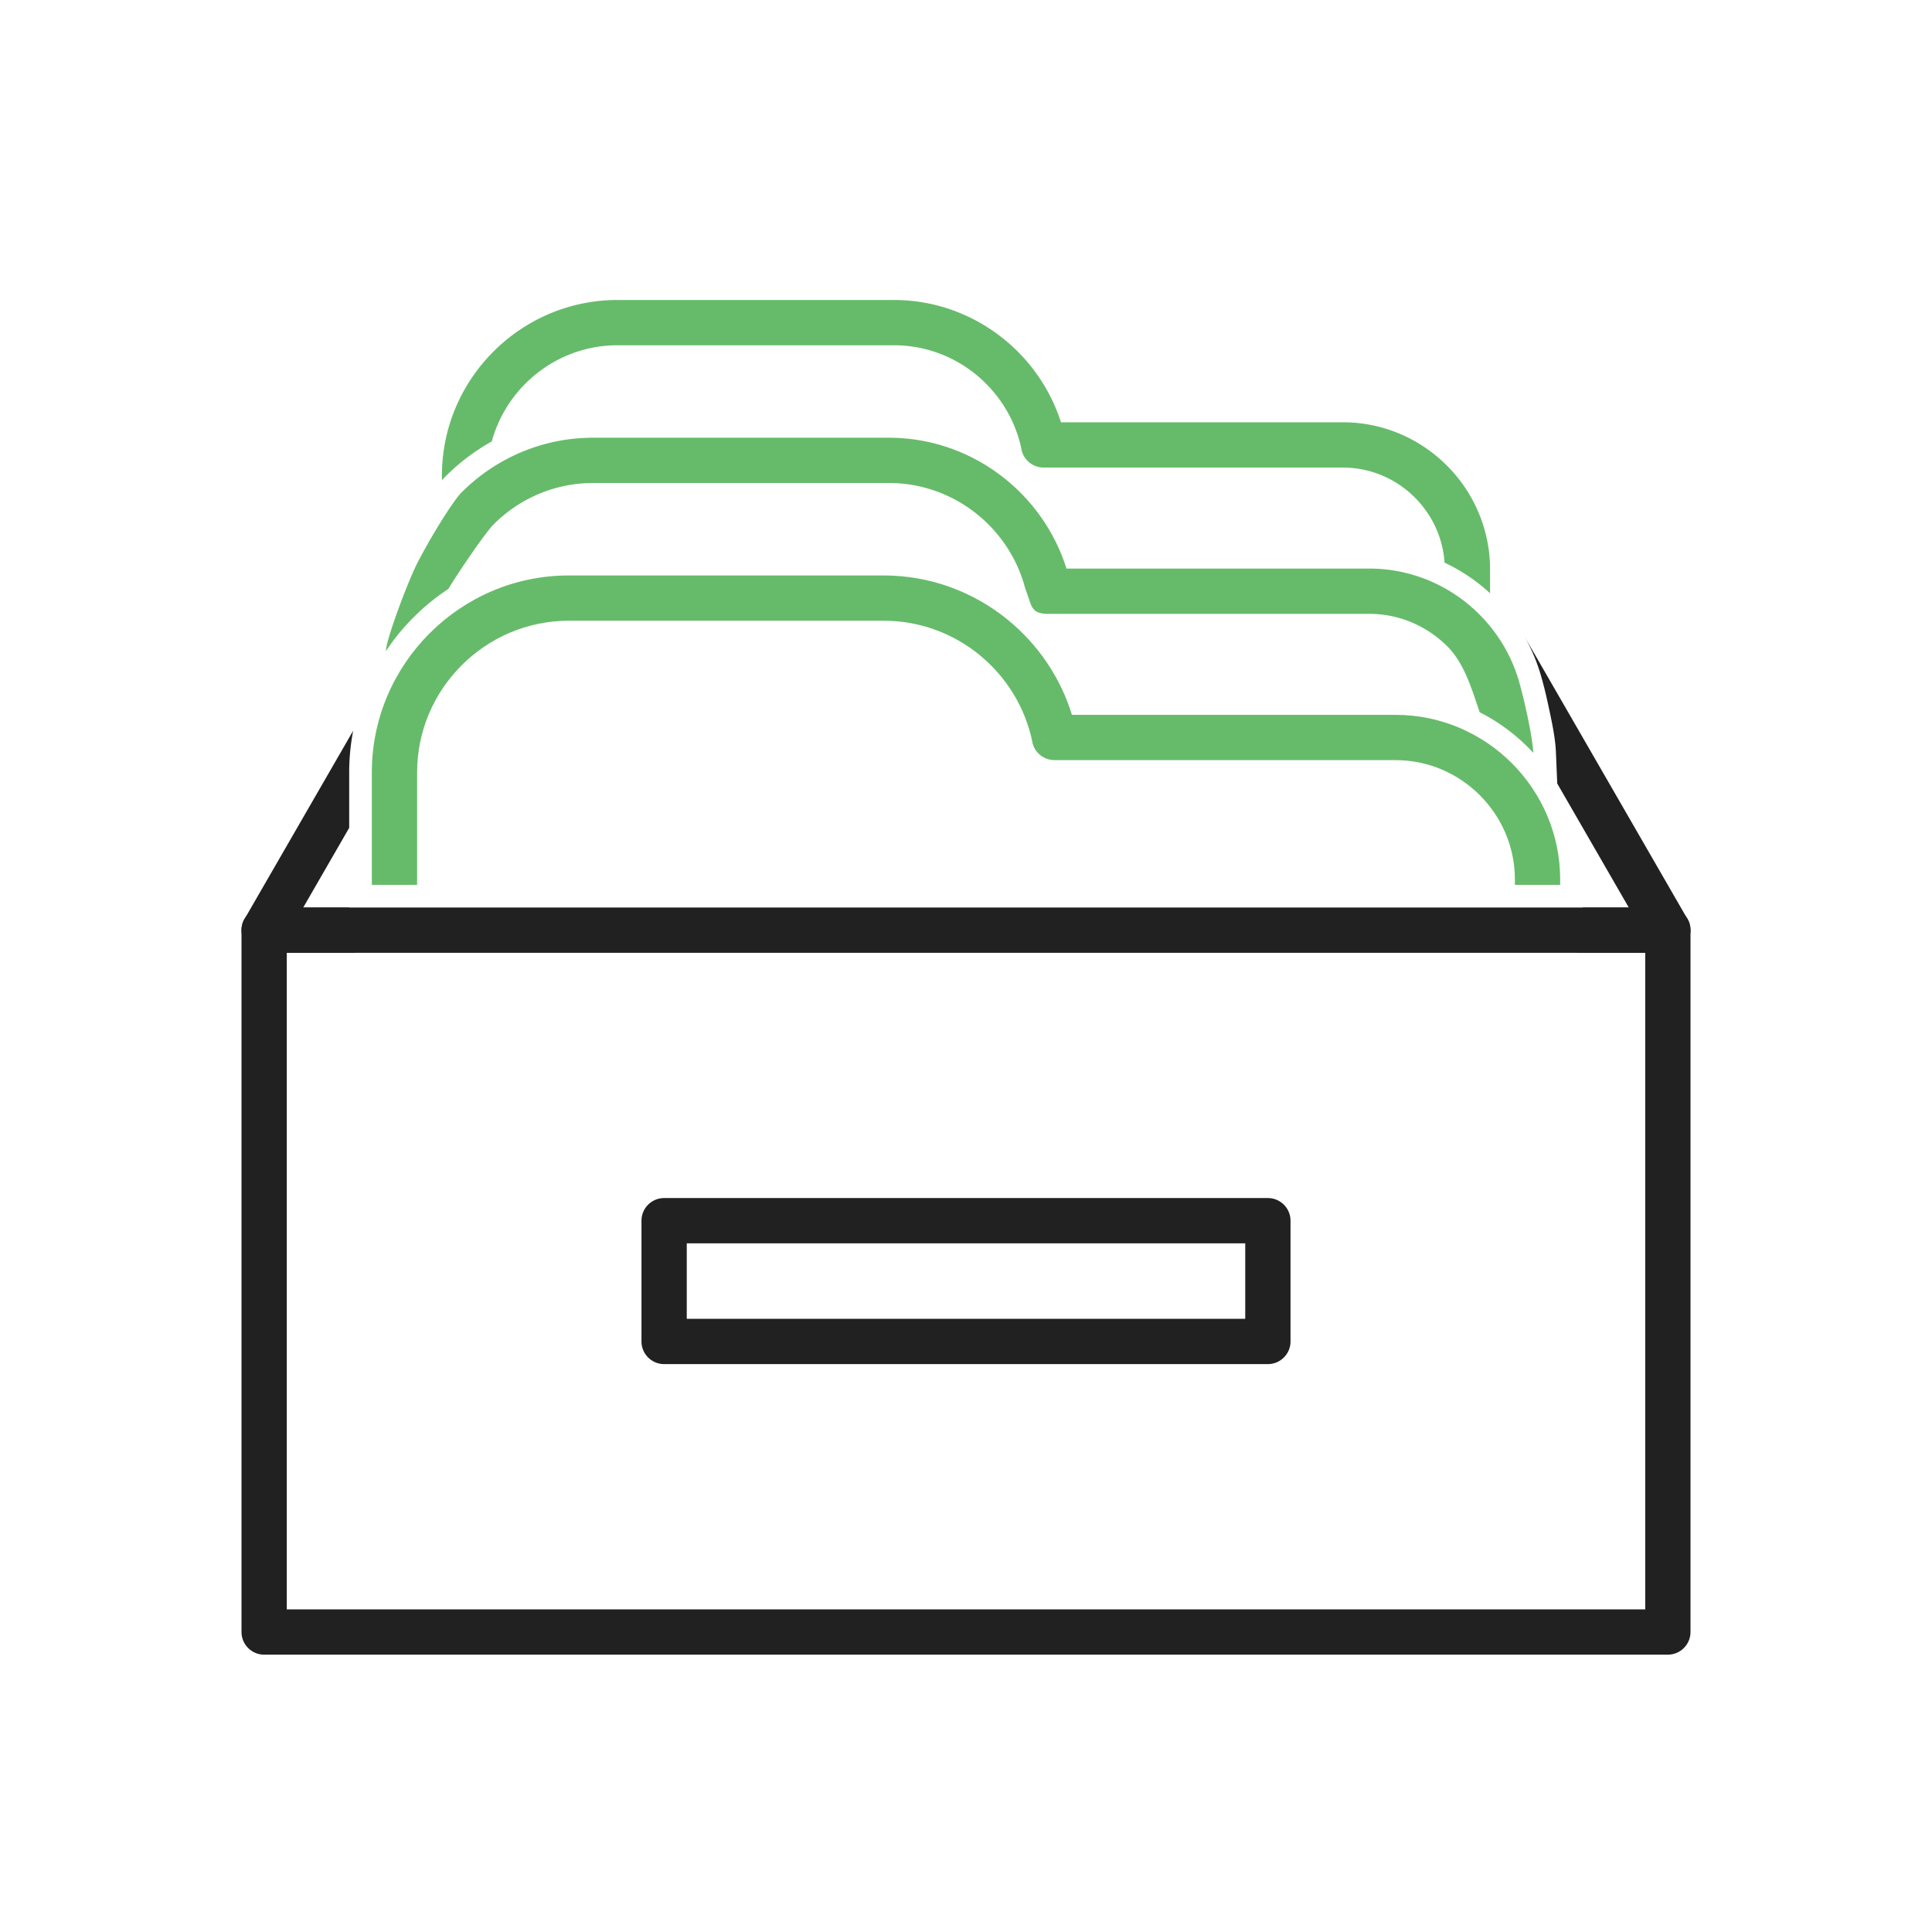 <svg xmlns="http://www.w3.org/2000/svg" xml:space="preserve" width="2048" height="2048" style="shape-rendering:geometricPrecision;text-rendering:geometricPrecision;image-rendering:optimizeQuality;fill-rule:evenodd;clip-rule:evenodd"><defs><style>.fil0,.fil1{fill:#212121;fill-rule:nonzero}.fil0{fill:#66bb6a}</style></defs><g id="Layer_x0020_1"><path class="fil0" d="M1136.31 757.768h343.033c48.013 0 91.646 19.625 123.262 51.241s51.241 75.25 51.241 123.262v5.732h-48v-5.732c0-34.762-14.24-66.385-37.179-89.325-22.94-22.939-54.562-37.178-89.324-37.178h-361.17c-11.322.193-21.539-7.683-23.896-19.18l23.51-4.82-23.437 4.78c-7.564-36.887-27.899-69.293-56.143-92.354C1010.53 671.596 975.204 658 936.818 658H602.863c-44.17 0-84.342 18.087-113.482 47.226-29.139 29.14-47.226 69.312-47.226 113.482v119.294h-48V818.71c0-57.42 23.473-109.604 61.288-147.419 37.816-37.815 90-61.288 147.42-61.288h333.954c49.733 0 95.582 17.679 131.576 47.068 31.643 25.835 55.634 60.758 67.916 100.699z"/><path class="fil0" d="M1130.5 602.703h320.916c45.475 0 86.8 18.586 116.743 48.53 18.526 18.525 32.705 41.409 40.822 66.931 4.817 15.145 15.569 61.02 16.363 79.894a202.06 202.06 0 0 0-5.77-6.02c-15.122-15.122-32.368-27.563-51.048-37.01-8.4-24.399-16.058-51.61-34.305-69.857-21.266-21.267-50.58-34.468-82.805-34.468H1112.42c-20.434.341-18.359-8.41-25.539-26.607-8.095-31.219-26.118-58.574-50.47-78.458C1010.685 524.634 977.849 512 942.164 512H628.691c-41.054 0-78.395 16.813-105.48 43.9-9.37 9.368-40.478 55.627-47.878 68.36a234.847 234.847 0 0 0-36.86 30.06 234.914 234.914 0 0 0-29.427 35.9c-.13-11.085 23.235-73.937 33.88-94.436 15.598-30.04 37.93-65.407 46.347-73.823C525.033 486.198 574.386 464 628.692 464h313.473c47.031 0 90.39 16.72 124.433 44.514 29.648 24.21 52.193 56.854 63.902 94.19z"/><path class="fil0" d="M1124.69 447.638h298.806c42.937 0 81.954 17.549 110.224 45.819 28.27 28.27 45.819 67.287 45.819 110.224v25.211a189.92 189.92 0 0 0-48.243-32.43c-1.795-26.83-13.521-51.075-31.514-69.068-19.593-19.593-46.6-31.756-76.286-31.756h-316.822c-11.322.194-21.539-7.683-23.896-19.179l23.51-4.821-23.437 4.78c-6.497-31.683-23.967-59.522-48.233-79.335-23.772-19.41-54.12-31.087-87.101-31.087H654.525c-37.94 0-72.45 15.539-97.482 40.571-16.796 16.797-29.32 37.862-35.74 61.366a222.84 222.84 0 0 0-48.994 37.057 70.511 70.511 0 0 0-3.837 4.184v-5.126c0-51.19 20.925-97.71 54.634-131.419 33.708-33.708 80.228-54.633 131.419-54.633h292.992c44.329 0 85.198 15.76 117.288 41.963 27.652 22.579 48.75 52.945 59.884 87.679z"/><path class="fil1" d="M280.002 962.002h1488c13.254 0 24 10.746 24 24v744.002c0 13.254-10.746 24-24 24h-1488c-13.254 0-24-10.746-24-24V986.002c0-13.254 10.746-24 24-24zm1464 48h-1440v696.002h1440v-696.002z"/><path class="fil1" d="M321.437 962.002h48.722v24a47.764 47.764 0 0 0 6.427 24h-96.294a23.881 23.881 0 0 1-12.285-3.211c-11.48-6.624-15.418-21.303-8.794-32.783l.09.052L374.39 774.583a231.83 231.83 0 0 0-4.231 44.126v58.845L321.437 962zm1356.41 0h48.72l-75.831-131.436-1.412-33.519c-.582-13.831-3.823-29.519-6.698-43.087-3-14.156-6.387-29.281-10.772-43.07a188.619 188.619 0 0 0-15.874-36.205l171.599 297.43a23.89 23.89 0 0 1 4.424 13.887c0 13.254-10.746 24-24 24h-96.583a47.764 47.764 0 0 0 6.427-24v-24zM704.001 1270h640.001c13.254 0 24 10.746 24 24v128c0 13.254-10.746 24-24 24H704.001c-13.254 0-24-10.746-24-24v-128c0-13.254 10.746-24 24-24zm616.001 48H728.001v80h592.001v-80z"/></g><path style="fill:none" d="M0 0h2048v2048H0z"/></svg>